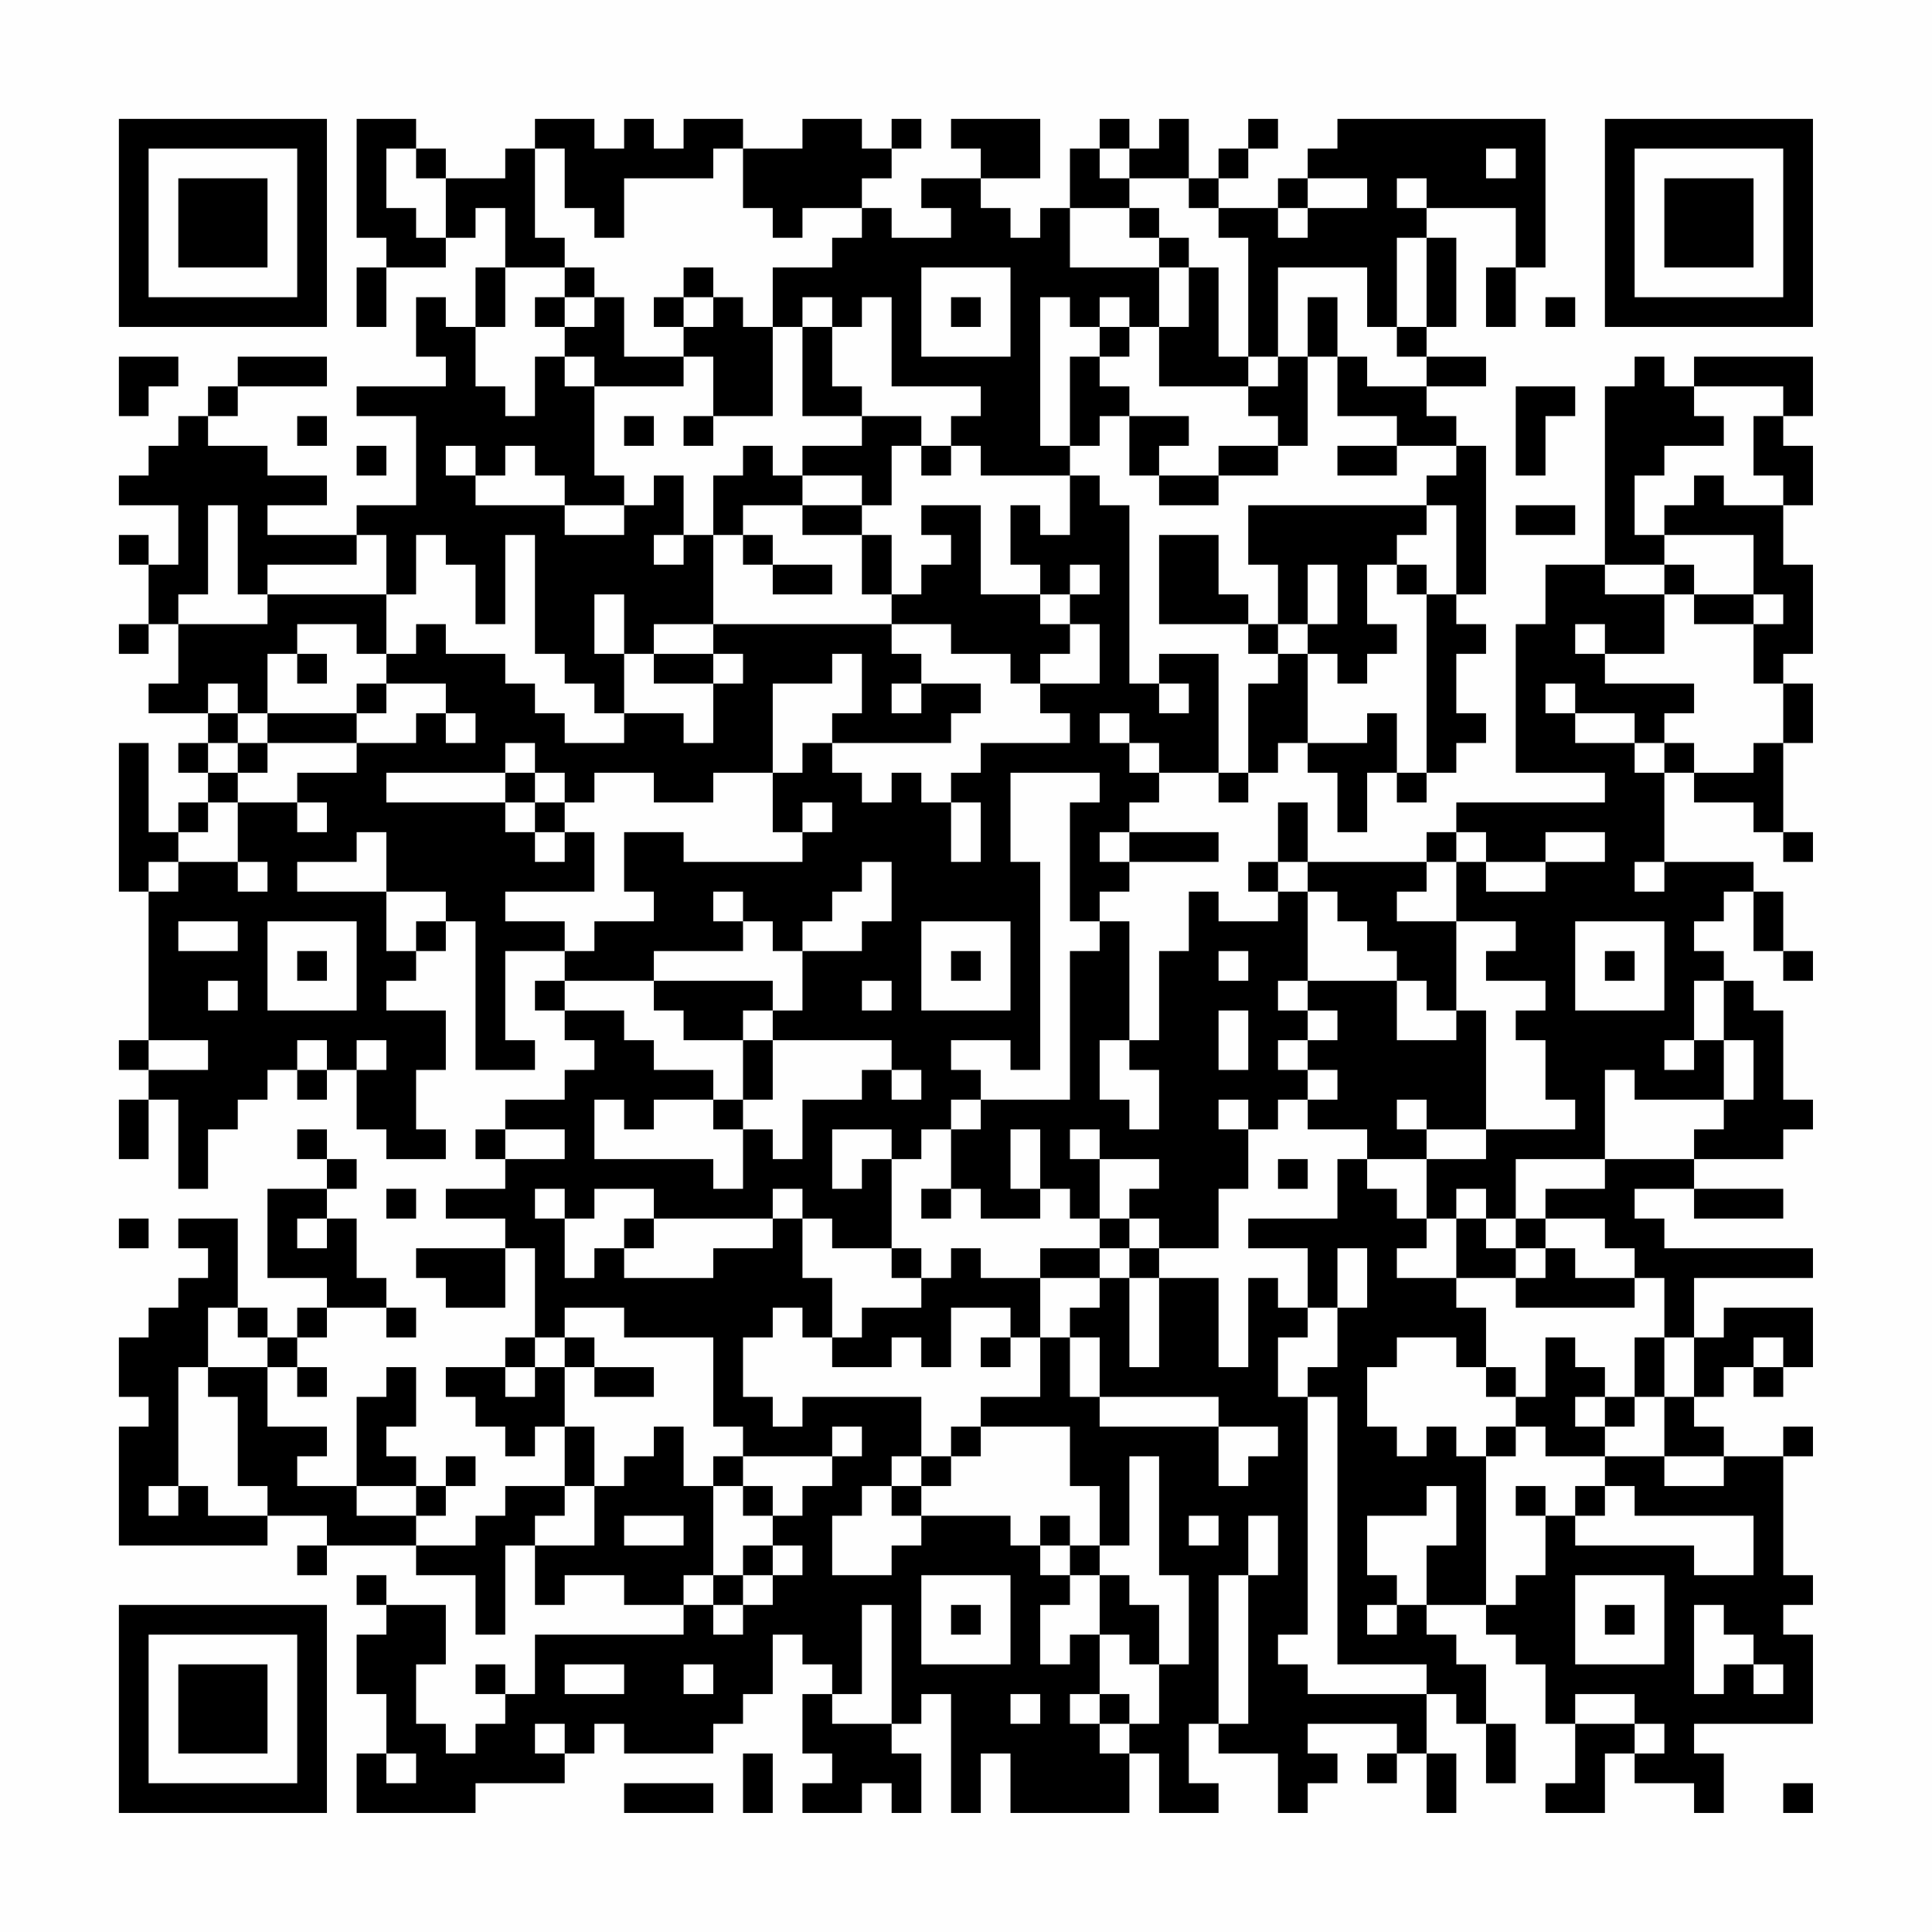 <?xml version="1.0" encoding="UTF-8"?>
<svg xmlns="http://www.w3.org/2000/svg" version="1.1" width="300" height="300" viewBox="0 0 300 300"><rect x="0" y="0" width="300" height="300" fill="#fefefe"/><g transform="scale(4.615)"><g transform="translate(4,4)"><path fill-rule="evenodd" d="M8 0L8 4L9 4L9 5L8 5L8 7L9 7L9 5L11 5L11 4L12 4L12 3L13 3L13 5L12 5L12 7L11 7L11 6L10 6L10 8L11 8L11 9L8 9L8 10L10 10L10 13L8 13L8 14L5 14L5 13L7 13L7 12L5 12L5 11L3 11L3 10L4 10L4 9L7 9L7 8L4 8L4 9L3 9L3 10L2 10L2 11L1 11L1 12L0 12L0 13L2 13L2 15L1 15L1 14L0 14L0 15L1 15L1 17L0 17L0 18L1 18L1 17L2 17L2 19L1 19L1 20L3 20L3 21L2 21L2 22L3 22L3 23L2 23L2 24L1 24L1 21L0 21L0 26L1 26L1 31L0 31L0 32L1 32L1 33L0 33L0 35L1 35L1 33L2 33L2 36L3 36L3 34L4 34L4 33L5 33L5 32L6 32L6 33L7 33L7 32L8 32L8 34L9 34L9 35L11 35L11 34L10 34L10 32L11 32L11 30L9 30L9 29L10 29L10 28L11 28L11 27L12 27L12 32L14 32L14 31L13 31L13 28L15 28L15 29L14 29L14 30L15 30L15 31L16 31L16 32L15 32L15 33L13 33L13 34L12 34L12 35L13 35L13 36L11 36L11 37L13 37L13 38L10 38L10 39L11 39L11 40L13 40L13 38L14 38L14 41L13 41L13 42L11 42L11 43L12 43L12 44L13 44L13 45L14 45L14 44L15 44L15 46L13 46L13 47L12 47L12 48L10 48L10 47L11 47L11 46L12 46L12 45L11 45L11 46L10 46L10 45L9 45L9 44L10 44L10 42L9 42L9 43L8 43L8 46L6 46L6 45L7 45L7 44L5 44L5 42L6 42L6 43L7 43L7 42L6 42L6 41L7 41L7 40L9 40L9 41L10 41L10 40L9 40L9 39L8 39L8 37L7 37L7 36L8 36L8 35L7 35L7 34L6 34L6 35L7 35L7 36L5 36L5 39L7 39L7 40L6 40L6 41L5 41L5 40L4 40L4 37L2 37L2 38L3 38L3 39L2 39L2 40L1 40L1 41L0 41L0 43L1 43L1 44L0 44L0 48L5 48L5 47L7 47L7 48L6 48L6 49L7 49L7 48L10 48L10 49L12 49L12 51L13 51L13 48L14 48L14 50L15 50L15 49L17 49L17 50L19 50L19 51L14 51L14 53L13 53L13 52L12 52L12 53L13 53L13 54L12 54L12 55L11 55L11 54L10 54L10 52L11 52L11 50L9 50L9 49L8 49L8 50L9 50L9 51L8 51L8 53L9 53L9 55L8 55L8 57L12 57L12 56L15 56L15 55L16 55L16 54L17 54L17 55L20 55L20 54L21 54L21 53L22 53L22 51L23 51L23 52L24 52L24 53L23 53L23 55L24 55L24 56L23 56L23 57L25 57L25 56L26 56L26 57L27 57L27 55L26 55L26 54L27 54L27 53L28 53L28 57L29 57L29 55L30 55L30 57L34 57L34 55L35 55L35 57L37 57L37 56L36 56L36 54L37 54L37 55L39 55L39 57L40 57L40 56L41 56L41 55L40 55L40 54L43 54L43 55L42 55L42 56L43 56L43 55L44 55L44 57L45 57L45 55L44 55L44 53L45 53L45 54L46 54L46 56L47 56L47 54L46 54L46 52L45 52L45 51L44 51L44 50L46 50L46 51L47 51L47 52L48 52L48 54L49 54L49 56L48 56L48 57L50 57L50 55L51 55L51 56L53 56L53 57L54 57L54 55L53 55L53 54L57 54L57 51L56 51L56 50L57 50L57 49L56 49L56 45L57 45L57 44L56 44L56 45L54 45L54 44L53 44L53 43L54 43L54 42L55 42L55 43L56 43L56 42L57 42L57 40L54 40L54 41L53 41L53 39L57 39L57 38L52 38L52 37L51 37L51 36L53 36L53 37L56 37L56 36L53 36L53 35L56 35L56 34L57 34L57 33L56 33L56 30L55 30L55 29L54 29L54 28L53 28L53 27L54 27L54 26L55 26L55 28L56 28L56 29L57 29L57 28L56 28L56 26L55 26L55 25L52 25L52 22L53 22L53 23L55 23L55 24L56 24L56 25L57 25L57 24L56 24L56 21L57 21L57 19L56 19L56 18L57 18L57 15L56 15L56 13L57 13L57 11L56 11L56 10L57 10L57 8L53 8L53 9L52 9L52 8L51 8L51 9L50 9L50 15L48 15L48 17L47 17L47 22L50 22L50 23L45 23L45 24L44 24L44 25L40 25L40 23L39 23L39 25L38 25L38 26L39 26L39 27L37 27L37 26L36 26L36 28L35 28L35 31L34 31L34 27L33 27L33 26L34 26L34 25L37 25L37 24L34 24L34 23L35 23L35 22L37 22L37 23L38 23L38 22L39 22L39 21L40 21L40 22L41 22L41 24L42 24L42 22L43 22L43 23L44 23L44 22L45 22L45 21L46 21L46 20L45 20L45 18L46 18L46 17L45 17L45 16L46 16L46 11L45 11L45 10L44 10L44 9L46 9L46 8L44 8L44 7L45 7L45 4L44 4L44 3L47 3L47 5L46 5L46 7L47 7L47 5L48 5L48 0L41 0L41 1L40 1L40 2L39 2L39 3L37 3L37 2L38 2L38 1L39 1L39 0L38 0L38 1L37 1L37 2L36 2L36 0L35 0L35 1L34 1L34 0L33 0L33 1L32 1L32 3L31 3L31 4L30 4L30 3L29 3L29 2L31 2L31 0L28 0L28 1L29 1L29 2L27 2L27 3L28 3L28 4L26 4L26 3L25 3L25 2L26 2L26 1L27 1L27 0L26 0L26 1L25 1L25 0L23 0L23 1L21 1L21 0L19 0L19 1L18 1L18 0L17 0L17 1L16 1L16 0L14 0L14 1L13 1L13 2L11 2L11 1L10 1L10 0ZM9 1L9 3L10 3L10 4L11 4L11 2L10 2L10 1ZM14 1L14 4L15 4L15 5L13 5L13 7L12 7L12 9L13 9L13 10L14 10L14 8L15 8L15 9L16 9L16 12L17 12L17 13L15 13L15 12L14 12L14 11L13 11L13 12L12 12L12 11L11 11L11 12L12 12L12 13L15 13L15 14L17 14L17 13L18 13L18 12L19 12L19 14L18 14L18 15L19 15L19 14L20 14L20 17L18 17L18 18L17 18L17 16L16 16L16 18L17 18L17 20L16 20L16 19L15 19L15 18L14 18L14 14L13 14L13 17L12 17L12 15L11 15L11 14L10 14L10 16L9 16L9 14L8 14L8 15L5 15L5 16L4 16L4 13L3 13L3 16L2 16L2 17L5 17L5 16L9 16L9 18L8 18L8 17L6 17L6 18L5 18L5 20L4 20L4 19L3 19L3 20L4 20L4 21L3 21L3 22L4 22L4 23L3 23L3 24L2 24L2 25L1 25L1 26L2 26L2 25L4 25L4 26L5 26L5 25L4 25L4 23L6 23L6 24L7 24L7 23L6 23L6 22L8 22L8 21L10 21L10 20L11 20L11 21L12 21L12 20L11 20L11 19L9 19L9 18L10 18L10 17L11 17L11 18L13 18L13 19L14 19L14 20L15 20L15 21L17 21L17 20L19 20L19 21L20 21L20 19L21 19L21 18L20 18L20 17L26 17L26 18L27 18L27 19L26 19L26 20L27 20L27 19L29 19L29 20L28 20L28 21L24 21L24 20L25 20L25 18L24 18L24 19L22 19L22 22L20 22L20 23L18 23L18 22L16 22L16 23L15 23L15 22L14 22L14 21L13 21L13 22L9 22L9 23L13 23L13 24L14 24L14 25L15 25L15 24L16 24L16 26L13 26L13 27L15 27L15 28L16 28L16 27L18 27L18 26L17 26L17 24L19 24L19 25L23 25L23 24L24 24L24 23L23 23L23 24L22 24L22 22L23 22L23 21L24 21L24 22L25 22L25 23L26 23L26 22L27 22L27 23L28 23L28 25L29 25L29 23L28 23L28 22L29 22L29 21L32 21L32 20L31 20L31 19L33 19L33 17L32 17L32 16L33 16L33 15L32 15L32 16L31 16L31 15L30 15L30 13L31 13L31 14L32 14L32 12L33 12L33 13L34 13L34 19L35 19L35 20L36 20L36 19L35 19L35 18L37 18L37 22L38 22L38 19L39 19L39 18L40 18L40 21L42 21L42 20L43 20L43 22L44 22L44 16L45 16L45 13L44 13L44 12L45 12L45 11L43 11L43 10L41 10L41 8L42 8L42 9L44 9L44 8L43 8L43 7L44 7L44 4L43 4L43 7L42 7L42 5L39 5L39 8L38 8L38 4L37 4L37 3L36 3L36 2L34 2L34 1L33 1L33 2L34 2L34 3L32 3L32 5L35 5L35 7L34 7L34 6L33 6L33 7L32 7L32 6L31 6L31 11L32 11L32 12L29 12L29 11L28 11L28 10L29 10L29 9L26 9L26 6L25 6L25 7L24 7L24 6L23 6L23 7L22 7L22 5L24 5L24 4L25 4L25 3L23 3L23 4L22 4L22 3L21 3L21 1L20 1L20 2L17 2L17 4L16 4L16 3L15 3L15 1ZM46 1L46 2L47 2L47 1ZM40 2L40 3L39 3L39 4L40 4L40 3L42 3L42 2ZM43 2L43 3L44 3L44 2ZM34 3L34 4L35 4L35 5L36 5L36 7L35 7L35 9L38 9L38 10L39 10L39 11L37 11L37 12L35 12L35 11L36 11L36 10L34 10L34 9L33 9L33 8L34 8L34 7L33 7L33 8L32 8L32 11L33 11L33 10L34 10L34 12L35 12L35 13L37 13L37 12L39 12L39 11L40 11L40 8L41 8L41 6L40 6L40 8L39 8L39 9L38 9L38 8L37 8L37 5L36 5L36 4L35 4L35 3ZM15 5L15 6L14 6L14 7L15 7L15 8L16 8L16 9L19 9L19 8L20 8L20 10L19 10L19 11L20 11L20 10L22 10L22 7L21 7L21 6L20 6L20 5L19 5L19 6L18 6L18 7L19 7L19 8L17 8L17 6L16 6L16 5ZM27 5L27 8L30 8L30 5ZM15 6L15 7L16 7L16 6ZM19 6L19 7L20 7L20 6ZM28 6L28 7L29 7L29 6ZM48 6L48 7L49 7L49 6ZM23 7L23 10L25 10L25 11L23 11L23 12L22 12L22 11L21 11L21 12L20 12L20 14L21 14L21 15L22 15L22 16L24 16L24 15L22 15L22 14L21 14L21 13L23 13L23 14L25 14L25 16L26 16L26 17L28 17L28 18L30 18L30 19L31 19L31 18L32 18L32 17L31 17L31 16L29 16L29 13L27 13L27 14L28 14L28 15L27 15L27 16L26 16L26 14L25 14L25 13L26 13L26 11L27 11L27 12L28 12L28 11L27 11L27 10L25 10L25 9L24 9L24 7ZM0 8L0 10L1 10L1 9L2 9L2 8ZM47 9L47 12L48 12L48 10L49 10L49 9ZM53 9L53 10L54 10L54 11L52 11L52 12L51 12L51 14L52 14L52 15L50 15L50 16L52 16L52 18L50 18L50 17L49 17L49 18L50 18L50 19L53 19L53 20L52 20L52 21L51 21L51 20L49 20L49 19L48 19L48 20L49 20L49 21L51 21L51 22L52 22L52 21L53 21L53 22L55 22L55 21L56 21L56 19L55 19L55 17L56 17L56 16L55 16L55 14L52 14L52 13L53 13L53 12L54 12L54 13L56 13L56 12L55 12L55 10L56 10L56 9ZM6 10L6 11L7 11L7 10ZM17 10L17 11L18 11L18 10ZM8 11L8 12L9 12L9 11ZM41 11L41 12L43 12L43 11ZM23 12L23 13L25 13L25 12ZM38 13L38 15L39 15L39 17L38 17L38 16L37 16L37 14L35 14L35 17L38 17L38 18L39 18L39 17L40 17L40 18L41 18L41 19L42 19L42 18L43 18L43 17L42 17L42 15L43 15L43 16L44 16L44 15L43 15L43 14L44 14L44 13ZM47 13L47 14L49 14L49 13ZM40 15L40 17L41 17L41 15ZM52 15L52 16L53 16L53 17L55 17L55 16L53 16L53 15ZM6 18L6 19L7 19L7 18ZM18 18L18 19L20 19L20 18ZM8 19L8 20L5 20L5 21L4 21L4 22L5 22L5 21L8 21L8 20L9 20L9 19ZM33 20L33 21L34 21L34 22L35 22L35 21L34 21L34 20ZM13 22L13 23L14 23L14 24L15 24L15 23L14 23L14 22ZM30 22L30 25L31 25L31 32L30 32L30 31L28 31L28 32L29 32L29 33L28 33L28 34L27 34L27 35L26 35L26 34L24 34L24 36L25 36L25 35L26 35L26 38L24 38L24 37L23 37L23 36L22 36L22 37L18 37L18 36L16 36L16 37L15 37L15 36L14 36L14 37L15 37L15 39L16 39L16 38L17 38L17 39L20 39L20 38L22 38L22 37L23 37L23 39L24 39L24 41L23 41L23 40L22 40L22 41L21 41L21 43L22 43L22 44L23 44L23 43L27 43L27 45L26 45L26 46L25 46L25 47L24 47L24 49L26 49L26 48L27 48L27 47L30 47L30 48L31 48L31 49L32 49L32 50L31 50L31 52L32 52L32 51L33 51L33 53L32 53L32 54L33 54L33 55L34 55L34 54L35 54L35 52L36 52L36 49L35 49L35 45L34 45L34 48L33 48L33 46L32 46L32 44L29 44L29 43L31 43L31 41L32 41L32 43L33 43L33 44L37 44L37 46L38 46L38 45L39 45L39 44L37 44L37 43L33 43L33 41L32 41L32 40L33 40L33 39L34 39L34 42L35 42L35 39L37 39L37 42L38 42L38 39L39 39L39 40L40 40L40 41L39 41L39 43L40 43L40 51L39 51L39 52L40 52L40 53L44 53L44 52L41 52L41 43L40 43L40 42L41 42L41 40L42 40L42 38L41 38L41 40L40 40L40 38L38 38L38 37L41 37L41 35L42 35L42 36L43 36L43 37L44 37L44 38L43 38L43 39L45 39L45 40L46 40L46 42L45 42L45 41L43 41L43 42L42 42L42 44L43 44L43 45L44 45L44 44L45 44L45 45L46 45L46 50L47 50L47 49L48 49L48 47L49 47L49 48L53 48L53 49L55 49L55 47L51 47L51 46L50 46L50 45L52 45L52 46L54 46L54 45L52 45L52 43L53 43L53 41L52 41L52 39L51 39L51 38L50 38L50 37L48 37L48 36L50 36L50 35L53 35L53 34L54 34L54 33L55 33L55 31L54 31L54 29L53 29L53 31L52 31L52 32L53 32L53 31L54 31L54 33L51 33L51 32L50 32L50 35L47 35L47 37L46 37L46 36L45 36L45 37L44 37L44 35L46 35L46 34L49 34L49 33L48 33L48 31L47 31L47 30L48 30L48 29L46 29L46 28L47 28L47 27L45 27L45 25L46 25L46 26L48 26L48 25L50 25L50 24L48 24L48 25L46 25L46 24L45 24L45 25L44 25L44 26L43 26L43 27L45 27L45 30L44 30L44 29L43 29L43 28L42 28L42 27L41 27L41 26L40 26L40 25L39 25L39 26L40 26L40 29L39 29L39 30L40 30L40 31L39 31L39 32L40 32L40 33L39 33L39 34L38 34L38 33L37 33L37 34L38 34L38 36L37 36L37 38L35 38L35 37L34 37L34 36L35 36L35 35L33 35L33 34L32 34L32 35L33 35L33 37L32 37L32 36L31 36L31 34L30 34L30 36L31 36L31 37L29 37L29 36L28 36L28 34L29 34L29 33L32 33L32 28L33 28L33 27L32 27L32 23L33 23L33 22ZM8 24L8 25L6 25L6 26L9 26L9 28L10 28L10 27L11 27L11 26L9 26L9 24ZM33 24L33 25L34 25L34 24ZM25 25L25 26L24 26L24 27L23 27L23 28L22 28L22 27L21 27L21 26L20 26L20 27L21 27L21 28L18 28L18 29L15 29L15 30L17 30L17 31L18 31L18 32L20 32L20 33L18 33L18 34L17 34L17 33L16 33L16 35L20 35L20 36L21 36L21 34L22 34L22 35L23 35L23 33L25 33L25 32L26 32L26 33L27 33L27 32L26 32L26 31L22 31L22 30L23 30L23 28L25 28L25 27L26 27L26 25ZM51 25L51 26L52 26L52 25ZM2 27L2 28L4 28L4 27ZM5 27L5 30L8 30L8 27ZM27 27L27 30L30 30L30 27ZM49 27L49 30L52 30L52 27ZM6 28L6 29L7 29L7 28ZM28 28L28 29L29 29L29 28ZM37 28L37 29L38 29L38 28ZM50 28L50 29L51 29L51 28ZM3 29L3 30L4 30L4 29ZM18 29L18 30L19 30L19 31L21 31L21 33L20 33L20 34L21 34L21 33L22 33L22 31L21 31L21 30L22 30L22 29ZM25 29L25 30L26 30L26 29ZM40 29L40 30L41 30L41 31L40 31L40 32L41 32L41 33L40 33L40 34L42 34L42 35L44 35L44 34L46 34L46 30L45 30L45 31L43 31L43 29ZM37 30L37 32L38 32L38 30ZM1 31L1 32L3 32L3 31ZM6 31L6 32L7 32L7 31ZM8 31L8 32L9 32L9 31ZM33 31L33 33L34 33L34 34L35 34L35 32L34 32L34 31ZM43 33L43 34L44 34L44 33ZM13 34L13 35L15 35L15 34ZM39 35L39 36L40 36L40 35ZM9 36L9 37L10 37L10 36ZM27 36L27 37L28 37L28 36ZM0 37L0 38L1 38L1 37ZM6 37L6 38L7 38L7 37ZM17 37L17 38L18 38L18 37ZM33 37L33 38L31 38L31 39L29 39L29 38L28 38L28 39L27 39L27 38L26 38L26 39L27 39L27 40L25 40L25 41L24 41L24 42L26 42L26 41L27 41L27 42L28 42L28 40L30 40L30 41L29 41L29 42L30 42L30 41L31 41L31 39L33 39L33 38L34 38L34 39L35 39L35 38L34 38L34 37ZM45 37L45 39L47 39L47 40L51 40L51 39L49 39L49 38L48 38L48 37L47 37L47 38L46 38L46 37ZM47 38L47 39L48 39L48 38ZM3 40L3 42L2 42L2 46L1 46L1 47L2 47L2 46L3 46L3 47L5 47L5 46L4 46L4 43L3 43L3 42L5 42L5 41L4 41L4 40ZM15 40L15 41L14 41L14 42L13 42L13 43L14 43L14 42L15 42L15 44L16 44L16 46L15 46L15 47L14 47L14 48L16 48L16 46L17 46L17 45L18 45L18 44L19 44L19 46L20 46L20 49L19 49L19 50L20 50L20 51L21 51L21 50L22 50L22 49L23 49L23 48L22 48L22 47L23 47L23 46L24 46L24 45L25 45L25 44L24 44L24 45L21 45L21 44L20 44L20 41L17 41L17 40ZM15 41L15 42L16 42L16 43L18 43L18 42L16 42L16 41ZM48 41L48 43L47 43L47 42L46 42L46 43L47 43L47 44L46 44L46 45L47 45L47 44L48 44L48 45L50 45L50 44L51 44L51 43L52 43L52 41L51 41L51 43L50 43L50 42L49 42L49 41ZM55 41L55 42L56 42L56 41ZM49 43L49 44L50 44L50 43ZM28 44L28 45L27 45L27 46L26 46L26 47L27 47L27 46L28 46L28 45L29 45L29 44ZM20 45L20 46L21 46L21 47L22 47L22 46L21 46L21 45ZM8 46L8 47L10 47L10 46ZM44 46L44 47L42 47L42 49L43 49L43 50L42 50L42 51L43 51L43 50L44 50L44 48L45 48L45 46ZM47 46L47 47L48 47L48 46ZM49 46L49 47L50 47L50 46ZM17 47L17 48L19 48L19 47ZM31 47L31 48L32 48L32 49L33 49L33 51L34 51L34 52L35 52L35 50L34 50L34 49L33 49L33 48L32 48L32 47ZM36 47L36 48L37 48L37 47ZM38 47L38 49L37 49L37 54L38 54L38 49L39 49L39 47ZM21 48L21 49L20 49L20 50L21 50L21 49L22 49L22 48ZM27 49L27 52L30 52L30 49ZM49 49L49 52L52 52L52 49ZM25 50L25 53L24 53L24 54L26 54L26 50ZM28 50L28 51L29 51L29 50ZM50 50L50 51L51 51L51 50ZM53 50L53 53L54 53L54 52L55 52L55 53L56 53L56 52L55 52L55 51L54 51L54 50ZM15 52L15 53L17 53L17 52ZM19 52L19 53L20 53L20 52ZM30 53L30 54L31 54L31 53ZM33 53L33 54L34 54L34 53ZM49 53L49 54L51 54L51 55L52 55L52 54L51 54L51 53ZM14 54L14 55L15 55L15 54ZM9 55L9 56L10 56L10 55ZM21 55L21 57L22 57L22 55ZM17 56L17 57L20 57L20 56ZM56 56L56 57L57 57L57 56ZM0 0L0 7L7 7L7 0ZM1 1L1 6L6 6L6 1ZM2 2L2 5L5 5L5 2ZM50 0L50 7L57 7L57 0ZM51 1L51 6L56 6L56 1ZM52 2L52 5L55 5L55 2ZM0 50L0 57L7 57L7 50ZM1 51L1 56L6 56L6 51ZM2 52L2 55L5 55L5 52Z" fill="#000000"/></g></g></svg>
